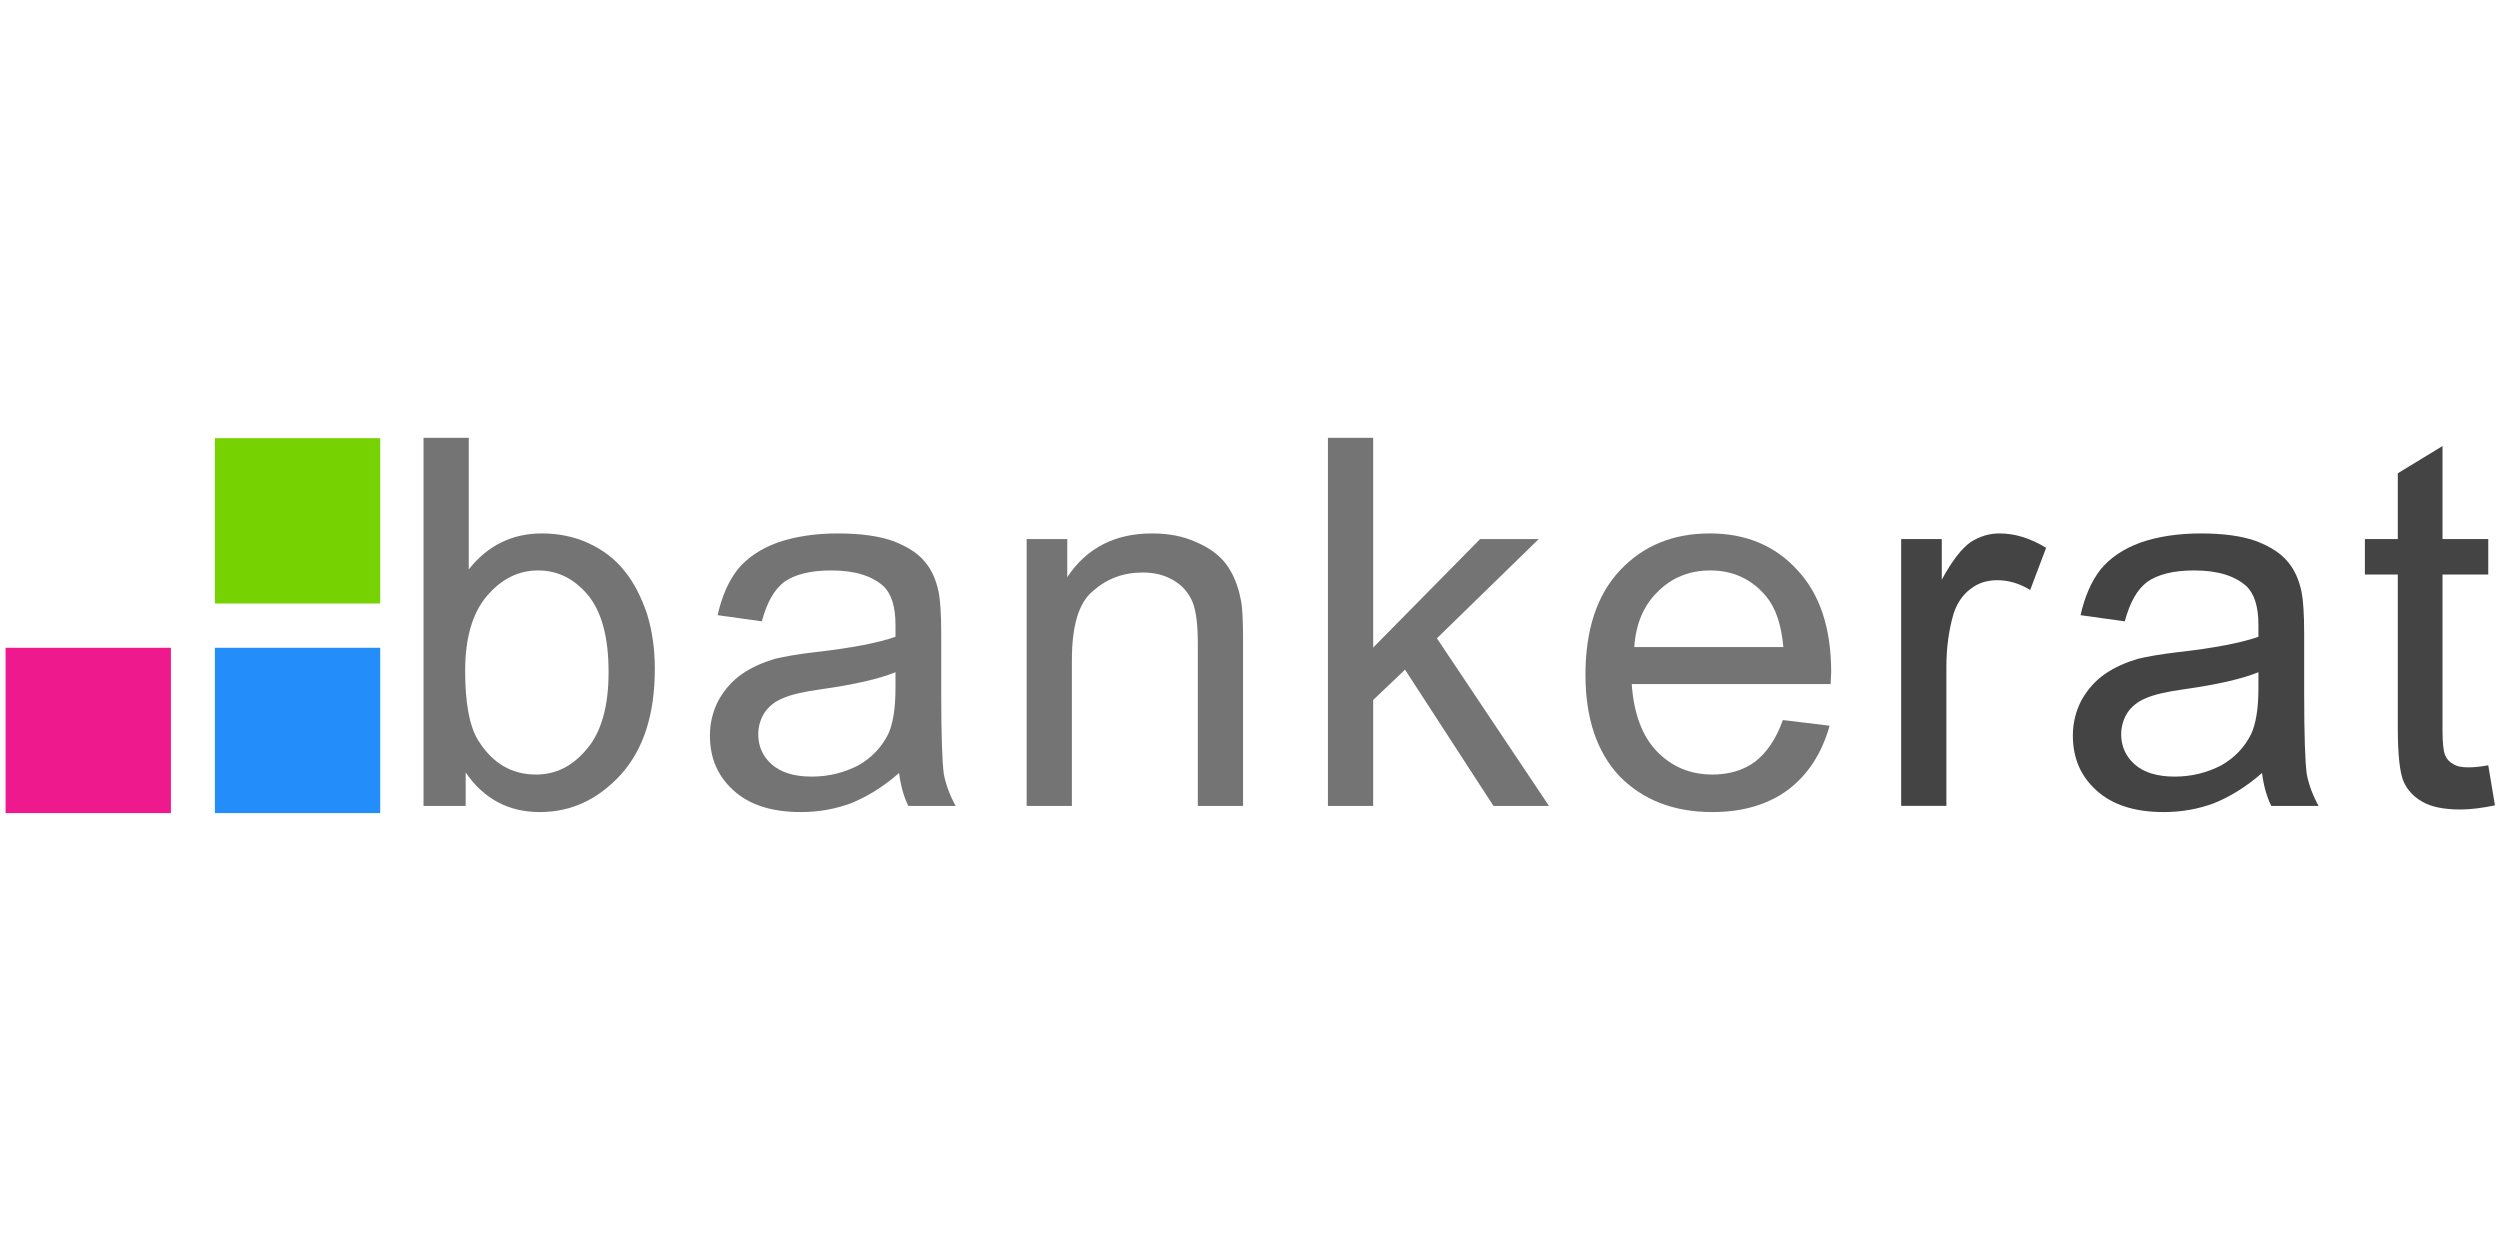 <?xml version="1.0" encoding="UTF-8" standalone="no"?><!DOCTYPE svg PUBLIC "-//W3C//DTD SVG 1.1//EN" "http://www.w3.org/Graphics/SVG/1.1/DTD/svg11.dtd"><svg width="100%" height="100%" viewBox="0 0 1024 512" version="1.1" xmlns="http://www.w3.org/2000/svg" xmlns:xlink="http://www.w3.org/1999/xlink" xml:space="preserve" style="fill-rule:evenodd;clip-rule:evenodd;stroke-linejoin:round;stroke-miterlimit:2;"><title>Bankerat</title><desc>Bankerat.cz is the largest portal for administration of P2P non-bank loans in the Czech Republic.</desc>    <g transform="matrix(4.387,0,0,4.387,-489.301,-110.283)">        <g transform="matrix(1.489,0,0,1,-148.353,10)">            <g transform="matrix(32.232,0,0,48,199,90.383)">                <path d="M0.147,0l-0.082,0l0,-0.716l0.088,0l0,0.256c0.037,-0.047 0.085,-0.07 0.142,-0.07c0.032,0 0.063,0.006 0.091,0.019c0.028,0.013 0.052,0.031 0.07,0.054c0.019,0.023 0.033,0.052 0.044,0.084c0.01,0.033 0.015,0.068 0.015,0.106c0,0.089 -0.022,0.157 -0.066,0.206c-0.044,0.048 -0.096,0.073 -0.158,0.073c-0.061,0 -0.109,-0.026 -0.144,-0.077l0,0.065Zm-0.001,-0.263c0,0.062 0.008,0.107 0.025,0.135c0.028,0.045 0.065,0.067 0.113,0.067c0.038,0 0.071,-0.016 0.099,-0.05c0.028,-0.033 0.042,-0.083 0.042,-0.149c0,-0.067 -0.013,-0.117 -0.04,-0.15c-0.027,-0.032 -0.059,-0.048 -0.097,-0.048c-0.039,0 -0.072,0.017 -0.1,0.05c-0.028,0.033 -0.042,0.082 -0.042,0.145Z" style="fill:rgb(116,116,116);fill-rule:nonzero;"/>            </g>            <g transform="matrix(32.232,0,0,48,217.893,90.383)">                <path d="M0.404,-0.064c-0.032,0.028 -0.064,0.047 -0.094,0.059c-0.03,0.011 -0.062,0.017 -0.097,0.017c-0.057,0 -0.1,-0.014 -0.131,-0.042c-0.031,-0.028 -0.046,-0.063 -0.046,-0.107c0,-0.025 0.006,-0.048 0.017,-0.069c0.012,-0.021 0.027,-0.038 0.046,-0.051c0.019,-0.013 0.04,-0.022 0.063,-0.029c0.017,-0.004 0.043,-0.009 0.078,-0.013c0.071,-0.008 0.123,-0.018 0.157,-0.03c0,-0.012 0,-0.02 0,-0.023c0,-0.036 -0.008,-0.061 -0.024,-0.076c-0.023,-0.02 -0.056,-0.03 -0.101,-0.03c-0.041,0 -0.071,0.008 -0.091,0.022c-0.02,0.015 -0.034,0.04 -0.044,0.077l-0.086,-0.012c0.008,-0.036 0.021,-0.066 0.039,-0.089c0.018,-0.022 0.044,-0.04 0.077,-0.052c0.034,-0.012 0.074,-0.018 0.118,-0.018c0.044,0 0.08,0.005 0.108,0.015c0.028,0.011 0.048,0.024 0.061,0.04c0.013,0.015 0.022,0.035 0.027,0.059c0.003,0.015 0.005,0.042 0.005,0.082l0,0.117c0,0.081 0.002,0.133 0.005,0.155c0.004,0.021 0.012,0.042 0.023,0.062l-0.092,0c-0.009,-0.018 -0.015,-0.04 -0.018,-0.064Zm-0.007,-0.196c-0.032,0.013 -0.08,0.024 -0.144,0.033c-0.036,0.005 -0.061,0.011 -0.076,0.018c-0.015,0.006 -0.027,0.016 -0.035,0.028c-0.008,0.013 -0.012,0.027 -0.012,0.042c0,0.023 0.009,0.043 0.026,0.058c0.018,0.016 0.044,0.024 0.078,0.024c0.034,0 0.064,-0.008 0.091,-0.022c0.026,-0.015 0.045,-0.035 0.058,-0.061c0.009,-0.02 0.014,-0.049 0.014,-0.088l0,-0.032Z" style="fill:rgb(116,116,116);fill-rule:nonzero;"/>            </g>            <g transform="matrix(32.232,0,0,48,236.786,90.383)">                <path d="M0.066,0l0,-0.519l0.079,0l0,0.074c0.038,-0.057 0.093,-0.085 0.165,-0.085c0.031,0 0.06,0.005 0.086,0.017c0.026,0.011 0.046,0.026 0.059,0.044c0.013,0.018 0.022,0.04 0.027,0.065c0.004,0.016 0.005,0.044 0.005,0.085l0,0.319l-0.088,0l0,-0.315c0,-0.036 -0.003,-0.063 -0.01,-0.081c-0.007,-0.017 -0.019,-0.032 -0.036,-0.042c-0.018,-0.011 -0.038,-0.016 -0.061,-0.016c-0.038,0 -0.07,0.012 -0.097,0.036c-0.028,0.023 -0.041,0.068 -0.041,0.135l0,0.283l-0.088,0Z" style="fill:rgb(116,116,116);fill-rule:nonzero;"/>            </g>            <g transform="matrix(32.232,0,0,48,255.678,90.383)">                <path d="M0.066,0l0,-0.716l0.088,0l0,0.408l0.208,-0.211l0.114,0l-0.198,0.193l0.218,0.326l-0.108,0l-0.172,-0.265l-0.062,0.059l0,0.206l-0.088,0Z" style="fill:rgb(116,116,116);fill-rule:nonzero;"/>            </g>            <g transform="matrix(32.232,0,0,48,272.761,90.383)">                <path d="M0.421,-0.167l0.091,0.011c-0.015,0.053 -0.041,0.094 -0.08,0.124c-0.039,0.029 -0.088,0.044 -0.148,0.044c-0.076,0 -0.136,-0.024 -0.181,-0.07c-0.044,-0.047 -0.066,-0.113 -0.066,-0.197c0,-0.087 0.022,-0.155 0.067,-0.203c0.045,-0.048 0.103,-0.072 0.175,-0.072c0.069,0 0.126,0.023 0.17,0.071c0.044,0.047 0.066,0.113 0.066,0.199c0,0.005 -0.001,0.013 -0.001,0.023l-0.387,0c0.004,0.057 0.02,0.101 0.049,0.131c0.029,0.03 0.065,0.045 0.108,0.045c0.032,0 0.06,-0.008 0.083,-0.025c0.022,-0.017 0.041,-0.044 0.054,-0.081Zm-0.289,-0.142l0.29,0c-0.004,-0.044 -0.015,-0.076 -0.033,-0.098c-0.028,-0.034 -0.065,-0.051 -0.109,-0.051c-0.041,0 -0.075,0.014 -0.102,0.041c-0.028,0.027 -0.043,0.063 -0.046,0.108Z" style="fill:rgb(116,116,116);fill-rule:nonzero;"/>            </g>            <g transform="matrix(32.232,0,0,48,291.654,90.383)">                <path d="M0.065,0l0,-0.519l0.079,0l0,0.079c0.02,-0.037 0.039,-0.061 0.056,-0.073c0.017,-0.011 0.036,-0.017 0.056,-0.017c0.03,0 0.06,0.009 0.091,0.028l-0.031,0.082c-0.021,-0.013 -0.043,-0.019 -0.064,-0.019c-0.019,0 -0.037,0.005 -0.052,0.017c-0.015,0.011 -0.026,0.027 -0.033,0.048c-0.009,0.031 -0.014,0.065 -0.014,0.103l0,0.271l-0.088,0Z" style="fill:rgb(68,68,68);fill-rule:nonzero;"/>            </g>            <g transform="matrix(32.232,0,0,48,303.355,90.383)">                <path d="M0.404,-0.064c-0.032,0.028 -0.064,0.047 -0.094,0.059c-0.03,0.011 -0.062,0.017 -0.097,0.017c-0.057,0 -0.1,-0.014 -0.131,-0.042c-0.031,-0.028 -0.046,-0.063 -0.046,-0.107c0,-0.025 0.006,-0.048 0.017,-0.069c0.012,-0.021 0.027,-0.038 0.046,-0.051c0.019,-0.013 0.04,-0.022 0.063,-0.029c0.017,-0.004 0.043,-0.009 0.078,-0.013c0.071,-0.008 0.123,-0.018 0.157,-0.03c0,-0.012 0,-0.02 0,-0.023c0,-0.036 -0.008,-0.061 -0.024,-0.076c-0.023,-0.02 -0.056,-0.03 -0.101,-0.03c-0.041,0 -0.071,0.008 -0.091,0.022c-0.02,0.015 -0.034,0.04 -0.044,0.077l-0.086,-0.012c0.008,-0.036 0.021,-0.066 0.039,-0.089c0.018,-0.022 0.044,-0.04 0.077,-0.052c0.034,-0.012 0.074,-0.018 0.118,-0.018c0.044,0 0.08,0.005 0.108,0.015c0.028,0.011 0.048,0.024 0.061,0.04c0.013,0.015 0.022,0.035 0.027,0.059c0.003,0.015 0.005,0.042 0.005,0.082l0,0.117c0,0.081 0.002,0.133 0.005,0.155c0.004,0.021 0.012,0.042 0.023,0.062l-0.092,0c-0.009,-0.018 -0.015,-0.04 -0.018,-0.064Zm-0.007,-0.196c-0.032,0.013 -0.08,0.024 -0.144,0.033c-0.036,0.005 -0.061,0.011 -0.076,0.018c-0.015,0.006 -0.027,0.016 -0.035,0.028c-0.008,0.013 -0.012,0.027 -0.012,0.042c0,0.023 0.009,0.043 0.026,0.058c0.018,0.016 0.044,0.024 0.078,0.024c0.034,0 0.064,-0.008 0.091,-0.022c0.026,-0.015 0.045,-0.035 0.058,-0.061c0.009,-0.02 0.014,-0.049 0.014,-0.088l0,-0.032Z" style="fill:rgb(68,68,68);fill-rule:nonzero;"/>            </g>            <g transform="matrix(32.232,0,0,48,322.247,90.383)">                <path d="M0.258,-0.079l0.013,0.078c-0.025,0.005 -0.047,0.008 -0.067,0.008c-0.032,0 -0.057,-0.005 -0.074,-0.015c-0.018,-0.01 -0.03,-0.024 -0.037,-0.04c-0.007,-0.017 -0.011,-0.051 -0.011,-0.104l0,-0.298l-0.064,0l0,-0.069l0.064,0l0,-0.128l0.087,-0.053l0,0.181l0.089,0l0,0.069l-0.089,0l0,0.303c0,0.025 0.002,0.041 0.005,0.048c0.003,0.008 0.008,0.013 0.015,0.017c0.007,0.005 0.017,0.007 0.03,0.007c0.01,0 0.023,-0.001 0.039,-0.004Z" style="fill:rgb(68,68,68);fill-rule:nonzero;"/>            </g>        </g>        <g transform="matrix(1.029,0,0,1.029,-4.229,-51.257)">            <rect x="132" y="114" width="15" height="15" style="fill:rgb(119,210,2);"/>        </g>        <g transform="matrix(1.029,0,0,1.029,-4.229,-31.686)">            <rect x="132" y="114" width="15" height="15" style="fill:rgb(35,141,250);"/>        </g>        <g transform="matrix(1.029,0,0,1.029,-23.771,-31.686)">            <rect x="132" y="114" width="15" height="15" style="fill:rgb(238,26,141);"/>        </g>    </g></svg>